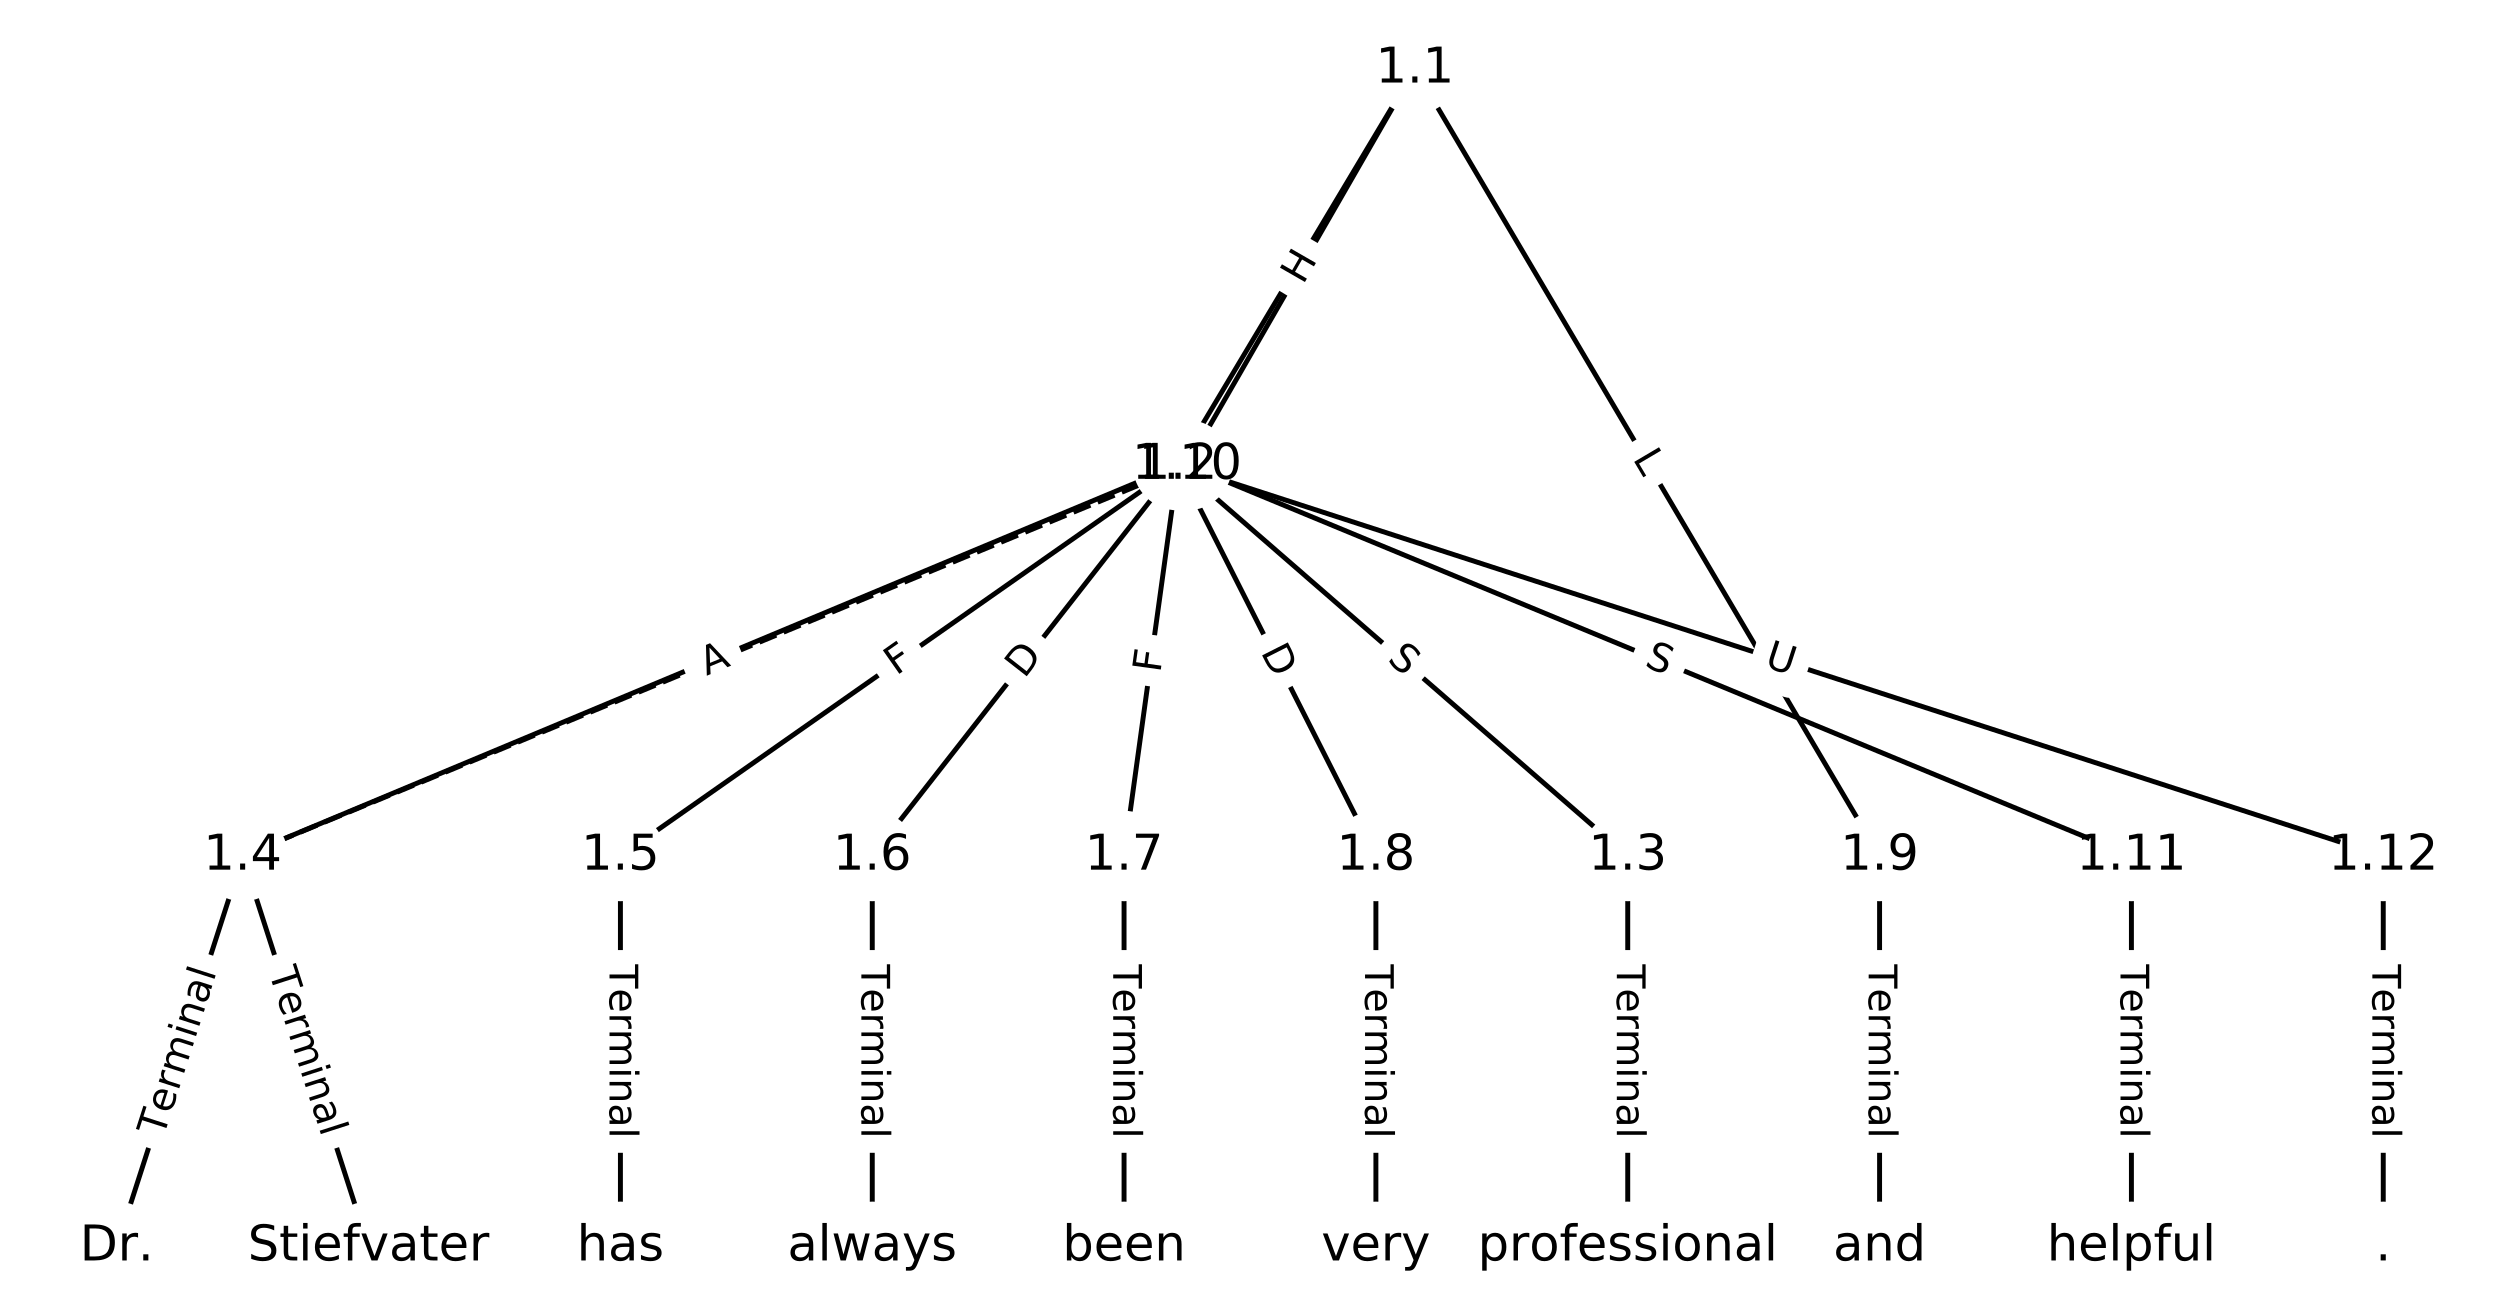 <?xml version="1.0" encoding="UTF-8"?>
<!DOCTYPE svg  PUBLIC '-//W3C//DTD SVG 1.1//EN'  'http://www.w3.org/Graphics/SVG/1.1/DTD/svg11.dtd'>
<svg width="506.67pt" height="266.67pt" version="1.1" viewBox="0 0 506.67 266.67" xmlns="http://www.w3.org/2000/svg" xmlns:xlink="http://www.w3.org/1999/xlink">
<defs>
<style type="text/css">*{stroke-linecap:butt;stroke-linejoin:round;}</style>
</defs>
<path d="m0 266.67h506.67v-266.67h-506.67z" fill="#fff"/>
<g fill="none" stroke="#000">
<path d="m286.75 13.973-48.001 80.308" clip-path="url(#a)"/>
<path d="m286.75 13.973 94.179 159.51" clip-path="url(#a)"/>
<path d="m286.75 13.973-46.178 80.308" clip-path="url(#a)"/>
<path d="m238.75 94.281 91.141 79.206" clip-path="url(#a)"/>
<path d="m238.75 94.281-189.57 79.206" clip-path="url(#a)"/>
<path d="m238.75 94.281-113.01 79.206" clip-path="url(#a)"/>
<path d="m238.75 94.281-61.976 79.206" clip-path="url(#a)"/>
<path d="m238.75 94.281-10.937 79.206" clip-path="url(#a)"/>
<path d="m238.75 94.281 40.102 79.206" clip-path="url(#a)"/>
<path d="m238.75 94.281 244.26 79.206" clip-path="url(#a)"/>
<path d="m329.89 173.49v79.206" clip-path="url(#a)"/>
<path d="m49.178 173.49-25.519 79.206" clip-path="url(#a)"/>
<path d="m49.178 173.49 25.519 79.206" clip-path="url(#a)"/>
<path d="m125.74 173.49v79.206" clip-path="url(#a)"/>
<path d="m176.78 173.49v79.206" clip-path="url(#a)"/>
<path d="m227.81 173.49v79.206" clip-path="url(#a)"/>
<path d="m278.85 173.49v79.206" clip-path="url(#a)"/>
<path d="m380.93 173.49v79.206" clip-path="url(#a)"/>
<path d="m240.57 94.281-191.4 79.206" clip-path="url(#a)" stroke-dasharray="3.7,1.6"/>
<path d="m240.57 94.281 191.4 79.206" clip-path="url(#a)"/>
<path d="m431.97 173.49v79.206" clip-path="url(#a)"/>
<path d="m483.01 173.49v79.206" clip-path="url(#a)"/>
</g>
<path d="m266.59 59.927 3.087-5.164q1.231-2.06-0.829-3.291l-6.646-3.972q-2.06-1.231-3.291 0.829l-3.087 5.164q-1.231 2.06 0.829 3.291l6.646 3.972q2.06 1.231 3.291-0.829z" clip-path="url(#a)" fill="#fff" stroke="#fff"/>
<g clip-path="url(#a)">
<defs>
<path id="q" d="m9.812 72.906h9.859v-29.891h35.844v29.891h9.859v-72.906h-9.859v34.719h-35.844v-34.719h-9.859z"/>
</defs>
<g transform="translate(263.1 57.842) rotate(-59.133) scale(.08 -.08)">
<use xlink:href="#q"/>
</g>
</g>
<path d="m327.31 94.999 2.266 3.838q1.22 2.067 3.287 0.846l6.667-3.936q2.067-1.22 0.846-3.287l-2.266-3.838q-1.22-2.067-3.287-0.846l-6.667 3.936q-2.067 1.22-0.846 3.287z" clip-path="url(#a)" fill="#fff" stroke="#fff"/>
<g clip-path="url(#a)">
<defs>
<path id="ac" d="m9.812 72.906h9.859v-64.609h35.5v-8.297h-45.359z"/>
</defs>
<g transform="translate(330.81 92.933) rotate(59.442) scale(.08 -.08)">
<use xlink:href="#ac"/>
</g>
</g>
<path d="m267.6 59.861 2.999-5.215q1.196-2.081-0.884-3.277l-6.712-3.86q-2.081-1.196-3.277 0.884l-2.999 5.215q-1.196 2.081 0.884 3.277l6.712 3.86q2.081 1.196 3.277-0.884z" clip-path="url(#a)" fill="#fff" stroke="#fff"/>
<g clip-path="url(#a)">
<g transform="translate(264.08 57.835) rotate(-60.101) scale(.08 -.08)">
<use xlink:href="#q"/>
</g>
</g>
<path d="m278.29 136.95 3.833 3.331q1.812 1.574 3.386-0.237l5.079-5.844q1.574-1.812-0.237-3.386l-3.833-3.331q-1.812-1.574-3.386 0.237l-5.079 5.844q-1.574 1.812 0.237 3.386z" clip-path="url(#a)" fill="#fff" stroke="#fff"/>
<g clip-path="url(#a)">
<defs>
<path id="n" d="m53.516 70.516v-9.625q-5.609 2.688-10.594 4-4.984 1.328-9.625 1.328-8.047 0-12.422-3.125t-4.375-8.891q0-4.844 2.906-7.312 2.906-2.453 11.016-3.969l5.953-1.219q11.031-2.109 16.281-7.406t5.25-14.172q0-10.609-7.109-16.078-7.094-5.469-20.812-5.469-5.172 0-11.016 1.172-5.828 1.172-12.078 3.469v10.156q6-3.359 11.766-5.078 5.766-1.703 11.328-1.703 8.438 0 13.031 3.312 4.594 3.328 4.594 9.484 0 5.359-3.297 8.391t-10.812 4.547l-6.016 1.172q-11.031 2.188-15.969 6.875-4.922 4.688-4.922 13.047 0 9.672 6.812 15.234t18.766 5.562q5.141 0 10.453-0.938 5.328-0.922 10.891-2.766z"/>
</defs>
<g transform="translate(280.96 133.88) rotate(40.992) scale(.08 -.08)">
<use xlink:href="#n"/>
</g>
</g>
<path d="m143.86 140.73 5.05-2.11q2.215-0.925 1.289-3.14l-2.985-7.144q-0.925-2.215-3.14-1.289l-5.05 2.11q-2.215 0.925-1.289 3.14l2.985 7.144q0.925 2.215 3.14 1.289z" clip-path="url(#a)" fill="#fff" stroke="#fff"/>
<g clip-path="url(#a)">
<defs>
<path id="s" d="m34.188 63.188-13.391-36.281h26.812zm-5.578 9.719h11.188l27.781-72.906h-10.25l-6.641 18.703h-32.859l-6.641-18.703h-10.406z"/>
</defs>
<g transform="translate(142.29 136.98) rotate(-22.676) scale(.08 -.08)">
<use xlink:href="#s"/>
</g>
</g>
<path d="m183.96 140.34 3.768-2.641q1.965-1.377 0.588-3.343l-4.444-6.34q-1.377-1.965-3.343-0.588l-3.768 2.641q-1.965 1.377-0.588 3.343l4.444 6.34q1.377 1.965 3.343 0.588z" clip-path="url(#a)" fill="#fff" stroke="#fff"/>
<g clip-path="url(#a)">
<defs>
<path id="r" d="m9.812 72.906h41.891v-8.312h-32.031v-21.484h28.906v-8.297h-28.906v-34.812h-9.859z"/>
</defs>
<g transform="translate(181.63 137.01) rotate(-35.025) scale(.08 -.08)">
<use xlink:href="#r"/>
</g>
</g>
<path d="m210.8 140.17 3.796-4.851q1.479-1.89-0.411-3.369l-6.098-4.771q-1.89-1.479-3.369 0.411l-3.796 4.851q-1.479 1.89 0.411 3.369l6.098 4.771q1.89 1.479 3.369-0.411z" clip-path="url(#a)" fill="#fff" stroke="#fff"/>
<g clip-path="url(#a)">
<defs>
<path id="o" d="m19.672 64.797v-56.688h11.922q15.094 0 22.094 6.828 7 6.844 7 21.594 0 14.641-7 21.453t-22.094 6.812zm-9.859 8.109h20.266q21.188 0 31.094-8.812 9.922-8.812 9.922-27.562 0-18.859-9.969-27.703-9.953-8.828-31.047-8.828h-20.266z"/>
</defs>
<g transform="translate(207.6 137.67) rotate(-51.958) scale(.08 -.08)">
<use xlink:href="#o"/>
</g>
</g>
<path d="m239.18 137.02 0.629-4.558q0.328-2.377-2.049-2.706l-7.67-1.059q-2.377-0.328-2.706 2.049l-0.629 4.558q-0.328 2.377 2.049 2.706l7.67 1.059q2.377 0.328 2.706-2.049z" clip-path="url(#a)" fill="#fff" stroke="#fff"/>
<g clip-path="url(#a)">
<g transform="translate(235.15 136.47) rotate(-82.138) scale(.08 -.08)">
<use xlink:href="#r"/>
</g>
</g>
<path d="m251.82 133.97 2.783 5.496q1.084 2.141 3.225 1.057l6.908-3.497q2.141-1.084 1.057-3.225l-2.783-5.496q-1.084-2.141-3.225-1.057l-6.908 3.497q-2.141 1.084-1.057 3.225z" clip-path="url(#a)" fill="#fff" stroke="#fff"/>
<g clip-path="url(#a)">
<g transform="translate(255.44 132.13) rotate(63.147) scale(.08 -.08)">
<use xlink:href="#o"/>
</g>
</g>
<path d="m356.16 138.95 5.569 1.806q2.283 0.74 3.023-1.543l2.388-7.365q0.74-2.283-1.543-3.023l-5.569-1.806q-2.283-0.74-3.023 1.543l-2.388 7.365q-0.74 2.283 1.543 3.023z" clip-path="url(#a)" fill="#fff" stroke="#fff"/>
<g clip-path="url(#a)">
<defs>
<path id="ab" d="m8.688 72.906h9.922v-44.297q0-11.719 4.234-16.875 4.25-5.141 13.781-5.141 9.469 0 13.719 5.141 4.25 5.156 4.25 16.875v44.297h9.906v-45.516q0-14.25-7.062-21.531-7.047-7.281-20.812-7.281-13.828 0-20.891 7.281-7.047 7.281-7.047 21.531z"/>
</defs>
<g transform="translate(357.41 135.08) rotate(17.966) scale(.08 -.08)">
<use xlink:href="#ab"/>
</g>
</g>
<path d="m323.62 195.45v35.285q0 2.4 2.4 2.4h7.742q2.4 0 2.4-2.4v-35.285q0-2.4-2.4-2.4h-7.742q-2.4 0-2.4 2.4z" clip-path="url(#a)" fill="#fff" stroke="#fff"/>
<g clip-path="url(#a)">
<defs>
<path id="k" d="m-0.297 72.906h61.672v-8.312h-25.875v-64.594h-9.906v64.594h-25.891z"/>
<path id="d" d="m56.203 29.594v-4.391h-41.312q0.594-9.281 5.594-14.141t13.938-4.859q5.172 0 10.031 1.266t9.656 3.812v-8.5q-4.844-2.047-9.922-3.125t-10.297-1.078q-13.094 0-20.734 7.609-7.641 7.625-7.641 20.625 0 13.422 7.25 21.297 7.25 7.891 19.562 7.891 11.031 0 17.453-7.109 6.422-7.094 6.422-19.297zm-8.984 2.641q-0.094 7.359-4.125 11.75-4.031 4.406-10.672 4.406-7.516 0-12.031-4.25t-5.203-11.969z"/>
<path id="g" d="m41.109 46.297q-1.516 0.875-3.297 1.281-1.781 0.422-3.922 0.422-7.625 0-11.703-4.953t-4.078-14.234v-28.812h-9.031v54.688h9.031v-8.5q2.844 4.984 7.375 7.391 4.547 2.422 11.047 2.422 0.922 0 2.047-0.125 1.125-0.109 2.484-0.359z"/>
<path id="l" d="m52 44.188q3.375 6.062 8.062 8.938t11.031 2.875q8.547 0 13.188-5.984 4.641-5.969 4.641-17v-33.016h-9.031v32.719q0 7.859-2.797 11.656-2.781 3.812-8.484 3.812-6.984 0-11.047-4.641-4.047-4.625-4.047-12.641v-30.906h-9.031v32.719q0 7.906-2.781 11.688t-8.594 3.781q-6.891 0-10.953-4.656-4.047-4.656-4.047-12.625v-30.906h-9.031v54.688h9.031v-8.5q3.078 5.031 7.375 7.422t10.203 2.391q5.969 0 10.141-3.031 4.172-3.016 6.172-8.781z"/>
<path id="j" d="m9.422 54.688h8.984v-54.688h-8.984zm0 21.297h8.984v-11.391h-8.984z"/>
<path id="i" d="m54.891 33.016v-33.016h-8.984v32.719q0 7.766-3.031 11.609-3.031 3.859-9.078 3.859-7.281 0-11.484-4.641-4.203-4.625-4.203-12.641v-30.906h-9.031v54.688h9.031v-8.5q3.234 4.938 7.594 7.375 4.375 2.438 10.094 2.438 9.422 0 14.25-5.828 4.844-5.828 4.844-17.156z"/>
<path id="e" d="m34.281 27.484q-10.891 0-15.094-2.484t-4.203-8.5q0-4.781 3.156-7.594 3.156-2.797 8.562-2.797 7.484 0 12 5.297t4.516 14.078v2zm17.922 3.719v-31.203h-8.984v8.297q-3.078-4.969-7.672-7.344t-11.234-2.375q-8.391 0-13.359 4.719-4.953 4.719-4.953 12.625 0 9.219 6.172 13.906 6.188 4.688 18.438 4.688h12.609v0.891q0 6.203-4.078 9.594t-11.453 3.391q-4.688 0-9.141-1.125-4.438-1.125-8.531-3.375v8.312q4.922 1.906 9.562 2.844 4.641 0.953 9.031 0.953 11.875 0 17.734-6.156 5.859-6.141 5.859-18.641z"/>
<path id="h" d="m9.422 75.984h8.984v-75.984h-8.984z"/>
</defs>
<g transform="translate(327.68 195.45) rotate(90) scale(.08 -.08)">
<use xlink:href="#k"/>
<use x="60.818" xlink:href="#d"/>
<use x="122.342" xlink:href="#g"/>
<use x="163.439" xlink:href="#l"/>
<use x="260.852" xlink:href="#j"/>
<use x="288.635" xlink:href="#i"/>
<use x="352.014" xlink:href="#e"/>
<use x="413.293" xlink:href="#h"/>
</g>
</g>
<path d="m36.977 231.81 10.821-33.585q0.736-2.284-1.548-3.02l-7.369-2.374q-2.284-0.736-3.02 1.548l-10.821 33.585q-0.736 2.284 1.548 3.02l7.369 2.374q2.284 0.736 3.02-1.548z" clip-path="url(#a)" fill="#fff" stroke="#fff"/>
<g clip-path="url(#a)">
<g transform="translate(33.109 230.56) rotate(-72.142) scale(.08 -.08)">
<use xlink:href="#k"/>
<use x="60.818" xlink:href="#d"/>
<use x="122.342" xlink:href="#g"/>
<use x="163.439" xlink:href="#l"/>
<use x="260.852" xlink:href="#j"/>
<use x="288.635" xlink:href="#i"/>
<use x="352.014" xlink:href="#e"/>
<use x="413.293" xlink:href="#h"/>
</g>
</g>
<path d="m50.558 198.22 10.821 33.585q0.736 2.284 3.02 1.548l7.369-2.374q2.284-0.736 1.548-3.02l-10.821-33.585q-0.736-2.284-3.02-1.548l-7.369 2.374q-2.284 0.736-1.548 3.02z" clip-path="url(#a)" fill="#fff" stroke="#fff"/>
<g clip-path="url(#a)">
<g transform="translate(54.426 196.97) rotate(72.142) scale(.08 -.08)">
<use xlink:href="#k"/>
<use x="60.818" xlink:href="#d"/>
<use x="122.342" xlink:href="#g"/>
<use x="163.439" xlink:href="#l"/>
<use x="260.852" xlink:href="#j"/>
<use x="288.635" xlink:href="#i"/>
<use x="352.014" xlink:href="#e"/>
<use x="413.293" xlink:href="#h"/>
</g>
</g>
<path d="m119.46 195.45v35.285q0 2.4 2.4 2.4h7.742q2.4 0 2.4-2.4v-35.285q0-2.4-2.4-2.4h-7.742q-2.4 0-2.4 2.4z" clip-path="url(#a)" fill="#fff" stroke="#fff"/>
<g clip-path="url(#a)">
<g transform="translate(123.53 195.45) rotate(90) scale(.08 -.08)">
<use xlink:href="#k"/>
<use x="60.818" xlink:href="#d"/>
<use x="122.342" xlink:href="#g"/>
<use x="163.439" xlink:href="#l"/>
<use x="260.852" xlink:href="#j"/>
<use x="288.635" xlink:href="#i"/>
<use x="352.014" xlink:href="#e"/>
<use x="413.293" xlink:href="#h"/>
</g>
</g>
<path d="m170.5 195.45v35.285q0 2.4 2.4 2.4h7.742q2.4 0 2.4-2.4v-35.285q0-2.4-2.4-2.4h-7.742q-2.4 0-2.4 2.4z" clip-path="url(#a)" fill="#fff" stroke="#fff"/>
<g clip-path="url(#a)">
<g transform="translate(174.57 195.45) rotate(90) scale(.08 -.08)">
<use xlink:href="#k"/>
<use x="60.818" xlink:href="#d"/>
<use x="122.342" xlink:href="#g"/>
<use x="163.439" xlink:href="#l"/>
<use x="260.852" xlink:href="#j"/>
<use x="288.635" xlink:href="#i"/>
<use x="352.014" xlink:href="#e"/>
<use x="413.293" xlink:href="#h"/>
</g>
</g>
<path d="m221.54 195.45v35.285q0 2.4 2.4 2.4h7.742q2.4 0 2.4-2.4v-35.285q0-2.4-2.4-2.4h-7.742q-2.4 0-2.4 2.4z" clip-path="url(#a)" fill="#fff" stroke="#fff"/>
<g clip-path="url(#a)">
<g transform="translate(225.61 195.45) rotate(90) scale(.08 -.08)">
<use xlink:href="#k"/>
<use x="60.818" xlink:href="#d"/>
<use x="122.342" xlink:href="#g"/>
<use x="163.439" xlink:href="#l"/>
<use x="260.852" xlink:href="#j"/>
<use x="288.635" xlink:href="#i"/>
<use x="352.014" xlink:href="#e"/>
<use x="413.293" xlink:href="#h"/>
</g>
</g>
<path d="m272.58 195.45v35.285q0 2.4 2.4 2.4h7.742q2.4 0 2.4-2.4v-35.285q0-2.4-2.4-2.4h-7.742q-2.4 0-2.4 2.4z" clip-path="url(#a)" fill="#fff" stroke="#fff"/>
<g clip-path="url(#a)">
<g transform="translate(276.65 195.45) rotate(90) scale(.08 -.08)">
<use xlink:href="#k"/>
<use x="60.818" xlink:href="#d"/>
<use x="122.342" xlink:href="#g"/>
<use x="163.439" xlink:href="#l"/>
<use x="260.852" xlink:href="#j"/>
<use x="288.635" xlink:href="#i"/>
<use x="352.014" xlink:href="#e"/>
<use x="413.293" xlink:href="#h"/>
</g>
</g>
<path d="m374.66 195.45v35.285q0 2.4 2.4 2.4h7.742q2.4 0 2.4-2.4v-35.285q0-2.4-2.4-2.4h-7.742q-2.4 0-2.4 2.4z" clip-path="url(#a)" fill="#fff" stroke="#fff"/>
<g clip-path="url(#a)">
<g transform="translate(378.72 195.45) rotate(90) scale(.08 -.08)">
<use xlink:href="#k"/>
<use x="60.818" xlink:href="#d"/>
<use x="122.342" xlink:href="#g"/>
<use x="163.439" xlink:href="#l"/>
<use x="260.852" xlink:href="#j"/>
<use x="288.635" xlink:href="#i"/>
<use x="352.014" xlink:href="#e"/>
<use x="413.293" xlink:href="#h"/>
</g>
</g>
<path d="m144.75 140.73 5.057-2.093q2.218-0.918 1.3-3.135l-2.961-7.154q-0.918-2.218-3.135-1.3l-5.057 2.093q-2.218 0.918-1.3 3.135l2.961 7.154q0.918 2.218 3.135 1.3z" clip-path="url(#a)" fill="#fff" stroke="#fff"/>
<g clip-path="url(#a)">
<g transform="translate(143.19 136.97) rotate(-22.481) scale(.08 -.08)">
<use xlink:href="#s"/>
</g>
</g>
<path d="m331.53 138.71 4.693 1.942q2.218 0.918 3.135-1.3l2.961-7.154q0.918-2.218-1.3-3.135l-4.693-1.942q-2.218-0.918-3.135 1.3l-2.961 7.154q-0.918 2.218 1.3 3.135z" clip-path="url(#a)" fill="#fff" stroke="#fff"/>
<g clip-path="url(#a)">
<g transform="translate(333.08 134.95) rotate(22.481) scale(.08 -.08)">
<use xlink:href="#n"/>
</g>
</g>
<path d="m425.7 195.45v35.285q0 2.4 2.4 2.4h7.742q2.4 0 2.4-2.4v-35.285q0-2.4-2.4-2.4h-7.742q-2.4 0-2.4 2.4z" clip-path="url(#a)" fill="#fff" stroke="#fff"/>
<g clip-path="url(#a)">
<g transform="translate(429.76 195.45) rotate(90) scale(.08 -.08)">
<use xlink:href="#k"/>
<use x="60.818" xlink:href="#d"/>
<use x="122.342" xlink:href="#g"/>
<use x="163.439" xlink:href="#l"/>
<use x="260.852" xlink:href="#j"/>
<use x="288.635" xlink:href="#i"/>
<use x="352.014" xlink:href="#e"/>
<use x="413.293" xlink:href="#h"/>
</g>
</g>
<path d="m476.74 195.45v35.285q0 2.4 2.4 2.4h7.742q2.4 0 2.4-2.4v-35.285q0-2.4-2.4-2.4h-7.742q-2.4 0-2.4 2.4z" clip-path="url(#a)" fill="#fff" stroke="#fff"/>
<g clip-path="url(#a)">
<g transform="translate(480.8 195.45) rotate(90) scale(.08 -.08)">
<use xlink:href="#k"/>
<use x="60.818" xlink:href="#d"/>
<use x="122.342" xlink:href="#g"/>
<use x="163.439" xlink:href="#l"/>
<use x="260.852" xlink:href="#j"/>
<use x="288.635" xlink:href="#i"/>
<use x="352.014" xlink:href="#e"/>
<use x="413.293" xlink:href="#h"/>
</g>
</g>
<defs>
<path id="b" d="m0 8.66c2.297 0 4.5-0.912 6.124-2.537 1.624-1.624 2.537-3.827 2.537-6.124s-0.912-4.5-2.537-6.124c-1.624-1.624-3.827-2.537-6.124-2.537s-4.5 0.912-6.124 2.537c-1.624 1.624-2.537 3.827-2.537 6.124s0.912 4.5 2.537 6.124c1.624 1.624 3.827 2.537 6.124 2.537z"/>
</defs>
<g clip-path="url(#a)">
<use x="23.658" y="252.693" fill="#ffffff" stroke="#ffffff" xlink:href="#b"/>
</g>
<g clip-path="url(#a)">
<use x="74.697" y="252.693" fill="#ffffff" stroke="#ffffff" xlink:href="#b"/>
</g>
<g clip-path="url(#a)">
<use x="125.736" y="252.693" fill="#ffffff" stroke="#ffffff" xlink:href="#b"/>
</g>
<g clip-path="url(#a)">
<use x="176.775" y="252.693" fill="#ffffff" stroke="#ffffff" xlink:href="#b"/>
</g>
<g clip-path="url(#a)">
<use x="227.814" y="252.693" fill="#ffffff" stroke="#ffffff" xlink:href="#b"/>
</g>
<g clip-path="url(#a)">
<use x="278.853" y="252.693" fill="#ffffff" stroke="#ffffff" xlink:href="#b"/>
</g>
<g clip-path="url(#a)">
<use x="329.892" y="252.693" fill="#ffffff" stroke="#ffffff" xlink:href="#b"/>
</g>
<g clip-path="url(#a)">
<use x="380.931" y="252.693" fill="#ffffff" stroke="#ffffff" xlink:href="#b"/>
</g>
<g clip-path="url(#a)">
<use x="431.969" y="252.693" fill="#ffffff" stroke="#ffffff" xlink:href="#b"/>
</g>
<g clip-path="url(#a)">
<use x="483.008" y="252.693" fill="#ffffff" stroke="#ffffff" xlink:href="#b"/>
</g>
<g clip-path="url(#a)">
<use x="286.752" y="13.973" fill="#ffffff" stroke="#ffffff" xlink:href="#b"/>
</g>
<g clip-path="url(#a)">
<use x="238.751" y="94.281" fill="#ffffff" stroke="#ffffff" xlink:href="#b"/>
</g>
<g clip-path="url(#a)">
<use x="329.892" y="173.487" fill="#ffffff" stroke="#ffffff" xlink:href="#b"/>
</g>
<g clip-path="url(#a)">
<use x="49.178" y="173.487" fill="#ffffff" stroke="#ffffff" xlink:href="#b"/>
</g>
<g clip-path="url(#a)">
<use x="125.736" y="173.487" fill="#ffffff" stroke="#ffffff" xlink:href="#b"/>
</g>
<g clip-path="url(#a)">
<use x="176.775" y="173.487" fill="#ffffff" stroke="#ffffff" xlink:href="#b"/>
</g>
<g clip-path="url(#a)">
<use x="227.814" y="173.487" fill="#ffffff" stroke="#ffffff" xlink:href="#b"/>
</g>
<g clip-path="url(#a)">
<use x="278.853" y="173.487" fill="#ffffff" stroke="#ffffff" xlink:href="#b"/>
</g>
<g clip-path="url(#a)">
<use x="380.931" y="173.487" fill="#ffffff" stroke="#ffffff" xlink:href="#b"/>
</g>
<g clip-path="url(#a)">
<use x="240.574" y="94.281" fill="#ffffff" stroke="#ffffff" xlink:href="#b"/>
</g>
<g clip-path="url(#a)">
<use x="431.969" y="173.487" fill="#ffffff" stroke="#ffffff" xlink:href="#b"/>
</g>
<g clip-path="url(#a)">
<use x="483.008" y="173.487" fill="#ffffff" stroke="#ffffff" xlink:href="#b"/>
</g>
<g clip-path="url(#a)">
<defs>
<path id="f" d="m10.688 12.406h10.312v-12.406h-10.312z"/>
</defs>
<g transform="translate(16.171 255.45) scale(.1 -.1)">
<use xlink:href="#o"/>
<use x="77.002" xlink:href="#g"/>
<use x="117.975" xlink:href="#f"/>
</g>
</g>
<g clip-path="url(#a)">
<defs>
<path id="w" d="m18.312 70.219v-15.531h18.5v-6.984h-18.5v-29.688q0-6.688 1.828-8.594t7.453-1.906h9.219v-7.516h-9.219q-10.406 0-14.359 3.875-3.953 3.891-3.953 14.141v29.688h-6.594v6.984h6.594v15.531z"/>
<path id="p" d="m37.109 75.984v-7.484h-8.594q-4.828 0-6.719-1.953-1.875-1.953-1.875-7.031v-4.828h14.797v-6.984h-14.797v-47.703h-9.031v47.703h-8.594v6.984h8.594v3.812q0 9.125 4.25 13.297 4.25 4.188 13.469 4.188z"/>
<path id="v" d="m2.984 54.688h9.516l17.094-45.891 17.094 45.891h9.516l-20.516-54.688h-12.203z"/>
</defs>
<g transform="translate(50.222 255.45) scale(.1 -.1)">
<use xlink:href="#n"/>
<use x="63.477" xlink:href="#w"/>
<use x="102.686" xlink:href="#j"/>
<use x="130.469" xlink:href="#d"/>
<use x="191.992" xlink:href="#p"/>
<use x="227.197" xlink:href="#v"/>
<use x="286.377" xlink:href="#e"/>
<use x="347.656" xlink:href="#w"/>
<use x="386.865" xlink:href="#d"/>
<use x="448.389" xlink:href="#g"/>
</g>
</g>
<g clip-path="url(#a)">
<defs>
<path id="z" d="m54.891 33.016v-33.016h-8.984v32.719q0 7.766-3.031 11.609-3.031 3.859-9.078 3.859-7.281 0-11.484-4.641-4.203-4.625-4.203-12.641v-30.906h-9.031v75.984h9.031v-29.797q3.234 4.938 7.594 7.375 4.375 2.438 10.094 2.438 9.422 0 14.25-5.828 4.844-5.828 4.844-17.156z"/>
<path id="m" d="m44.281 53.078v-8.5q-3.797 1.953-7.906 2.922-4.094 0.984-8.5 0.984-6.688 0-10.031-2.047t-3.344-6.156q0-3.125 2.391-4.906t9.625-3.391l3.078-0.688q9.562-2.047 13.594-5.781t4.031-10.422q0-7.625-6.031-12.078-6.031-4.438-16.578-4.438-4.391 0-9.156 0.859t-10.031 2.562v9.281q4.984-2.594 9.812-3.891 4.828-1.281 9.578-1.281 6.344 0 9.75 2.172 3.422 2.172 3.422 6.125 0 3.656-2.469 5.609-2.453 1.953-10.812 3.766l-3.125 0.734q-8.344 1.75-12.062 5.391-3.703 3.641-3.703 9.984 0 7.719 5.469 11.906 5.469 4.203 15.531 4.203 4.969 0 9.359-0.734 4.406-0.719 8.109-2.188z"/>
</defs>
<g transform="translate(116.9 255.45) scale(.1 -.1)">
<use xlink:href="#z"/>
<use x="63.379" xlink:href="#e"/>
<use x="124.658" xlink:href="#m"/>
</g>
</g>
<g clip-path="url(#a)">
<defs>
<path id="al" d="m4.203 54.688h8.984l11.234-42.672 11.172 42.672h10.594l11.234-42.672 11.188 42.672h8.984l-14.312-54.688h-10.594l-11.766 44.828-11.812-44.828h-10.609z"/>
<path id="u" d="m32.172-5.078q-3.797-9.766-7.422-12.734-3.609-2.984-9.656-2.984h-7.188v7.516h5.281q3.703 0 5.75 1.766 2.062 1.75 4.547 8.297l1.609 4.094-22.109 53.812h9.516l17.094-42.766 17.094 42.766h9.516z"/>
</defs>
<g transform="translate(159.6 255.45) scale(.1 -.1)">
<use xlink:href="#e"/>
<use x="61.279" xlink:href="#h"/>
<use x="89.062" xlink:href="#al"/>
<use x="170.85" xlink:href="#e"/>
<use x="232.129" xlink:href="#u"/>
<use x="291.309" xlink:href="#m"/>
</g>
</g>
<g clip-path="url(#a)">
<defs>
<path id="aa" d="m48.688 27.297q0 9.906-4.078 15.547t-11.203 5.641q-7.141 0-11.219-5.641t-4.078-15.547 4.078-15.547 11.219-5.641q7.125 0 11.203 5.641t4.078 15.547zm-30.578 19.094q2.844 4.875 7.156 7.234 4.328 2.375 10.328 2.375 9.969 0 16.188-7.906 6.234-7.906 6.234-20.797t-6.234-20.812q-6.219-7.906-16.188-7.906-6 0-10.328 2.375-4.312 2.375-7.156 7.25v-8.203h-9.031v75.984h9.031z"/>
</defs>
<g transform="translate(215.32 255.45) scale(.1 -.1)">
<use xlink:href="#aa"/>
<use x="63.477" xlink:href="#d"/>
<use x="125" xlink:href="#d"/>
<use x="186.523" xlink:href="#i"/>
</g>
</g>
<g clip-path="url(#a)">
<g transform="translate(267.8 255.45) scale(.1 -.1)">
<use xlink:href="#v"/>
<use x="59.18" xlink:href="#d"/>
<use x="120.703" xlink:href="#g"/>
<use x="161.816" xlink:href="#u"/>
</g>
</g>
<g clip-path="url(#a)">
<defs>
<path id="x" d="m18.109 8.203v-29h-9.031v75.484h9.031v-8.297q2.844 4.875 7.156 7.234 4.328 2.375 10.328 2.375 9.969 0 16.188-7.906 6.234-7.906 6.234-20.797t-6.234-20.812q-6.219-7.906-16.188-7.906-6 0-10.328 2.375-4.312 2.375-7.156 7.25zm30.578 19.094q0 9.906-4.078 15.547t-11.203 5.641q-7.141 0-11.219-5.641t-4.078-15.547 4.078-15.547 11.219-5.641q7.125 0 11.203 5.641t4.078 15.547z"/>
<path id="y" d="m30.609 48.391q-7.219 0-11.422-5.641t-4.203-15.453 4.172-15.453q4.188-5.641 11.453-5.641 7.188 0 11.375 5.656 4.203 5.672 4.203 15.438 0 9.719-4.203 15.406-4.188 5.688-11.375 5.688zm0 7.609q11.719 0 18.406-7.625 6.703-7.609 6.703-21.078 0-13.422-6.703-21.078-6.688-7.641-18.406-7.641-11.766 0-18.438 7.641-6.656 7.656-6.656 21.078 0 13.469 6.656 21.078 6.672 7.625 18.438 7.625z"/>
</defs>
<g transform="translate(299.49 255.45) scale(.1 -.1)">
<use xlink:href="#x"/>
<use x="63.477" xlink:href="#g"/>
<use x="104.559" xlink:href="#y"/>
<use x="165.74" xlink:href="#p"/>
<use x="200.945" xlink:href="#d"/>
<use x="262.469" xlink:href="#m"/>
<use x="314.568" xlink:href="#m"/>
<use x="366.668" xlink:href="#j"/>
<use x="394.451" xlink:href="#y"/>
<use x="455.633" xlink:href="#i"/>
<use x="519.012" xlink:href="#e"/>
<use x="580.291" xlink:href="#h"/>
</g>
</g>
<g clip-path="url(#a)">
<defs>
<path id="an" d="m45.406 46.391v29.594h8.984v-75.984h-8.984v8.203q-2.828-4.875-7.156-7.25-4.312-2.375-10.375-2.375-9.906 0-16.141 7.906-6.219 7.922-6.219 20.812t6.219 20.797q6.234 7.906 16.141 7.906 6.062 0 10.375-2.375 4.328-2.359 7.156-7.234zm-30.609-19.094q0-9.906 4.078-15.547t11.203-5.641 11.219 5.641q4.109 5.641 4.109 15.547t-4.109 15.547q-4.094 5.641-11.219 5.641t-11.203-5.641-4.078-15.547z"/>
</defs>
<g transform="translate(371.52 255.45) scale(.1 -.1)">
<use xlink:href="#e"/>
<use x="61.279" xlink:href="#i"/>
<use x="124.658" xlink:href="#an"/>
</g>
</g>
<g clip-path="url(#a)">
<defs>
<path id="am" d="m8.5 21.578v33.109h8.984v-32.766q0-7.766 3.016-11.656 3.031-3.875 9.094-3.875 7.266 0 11.484 4.641 4.234 4.641 4.234 12.656v31h8.984v-54.688h-8.984v8.406q-3.266-4.984-7.594-7.406-4.312-2.422-10.031-2.422-9.422 0-14.312 5.859-4.875 5.859-4.875 17.141z"/>
</defs>
<g transform="translate(414.84 255.45) scale(.1 -.1)">
<use xlink:href="#z"/>
<use x="63.379" xlink:href="#d"/>
<use x="124.902" xlink:href="#h"/>
<use x="152.686" xlink:href="#x"/>
<use x="216.162" xlink:href="#p"/>
<use x="251.367" xlink:href="#am"/>
<use x="314.746" xlink:href="#h"/>
</g>
</g>
<g clip-path="url(#a)">
<g transform="translate(481.42 255.45) scale(.1 -.1)">
<use xlink:href="#f"/>
</g>
</g>
<g clip-path="url(#a)">
<defs>
<path id="c" d="m12.406 8.297h16.109v55.625l-17.531-3.516v8.984l17.438 3.516h9.859v-64.609h16.109v-8.297h-41.984z"/>
</defs>
<g transform="translate(278.8 16.733) scale(.1 -.1)">
<use xlink:href="#c"/>
<use x="63.623" xlink:href="#f"/>
<use x="95.41" xlink:href="#c"/>
</g>
</g>
<g clip-path="url(#a)">
<defs>
<path id="t" d="m19.188 8.297h34.422v-8.297h-46.281v8.297q5.609 5.812 15.297 15.594 9.703 9.797 12.188 12.641 4.734 5.312 6.609 9 1.891 3.688 1.891 7.25 0 5.812-4.078 9.469-4.078 3.672-10.625 3.672-4.641 0-9.797-1.609-5.141-1.609-11-4.891v9.969q5.953 2.391 11.125 3.609 5.188 1.219 9.484 1.219 11.328 0 18.062-5.672 6.734-5.656 6.734-15.125 0-4.5-1.688-8.531-1.672-4.016-6.125-9.484-1.219-1.422-7.766-8.188-6.531-6.766-18.453-18.922z"/>
</defs>
<g transform="translate(230.8 97.041) scale(.1 -.1)">
<use xlink:href="#c"/>
<use x="63.623" xlink:href="#f"/>
<use x="95.41" xlink:href="#t"/>
</g>
</g>
<g clip-path="url(#a)">
<defs>
<path id="aj" d="m40.578 39.312q7.078-1.516 11.047-6.312 3.984-4.781 3.984-11.812 0-10.781-7.422-16.703-7.422-5.906-21.094-5.906-4.578 0-9.438 0.906t-10.031 2.719v9.516q4.094-2.391 8.969-3.609 4.891-1.219 10.219-1.219 9.266 0 14.125 3.656t4.859 10.641q0 6.453-4.516 10.078-4.516 3.641-12.562 3.641h-8.5v8.109h8.891q7.266 0 11.125 2.906t3.859 8.375q0 5.609-3.984 8.609-3.969 3.016-11.391 3.016-4.062 0-8.703-0.891-4.641-0.875-10.203-2.719v8.781q5.625 1.562 10.531 2.344t9.25 0.781q11.234 0 17.766-5.109 6.547-5.094 6.547-13.781 0-6.062-3.469-10.234t-9.859-5.781z"/>
</defs>
<g transform="translate(321.94 176.25) scale(.1 -.1)">
<use xlink:href="#c"/>
<use x="63.623" xlink:href="#f"/>
<use x="95.41" xlink:href="#aj"/>
</g>
</g>
<g clip-path="url(#a)">
<defs>
<path id="ai" d="m37.797 64.312-24.906-38.922h24.906zm-2.594 8.594h12.406v-47.516h10.406v-8.203h-10.406v-17.188h-9.812v17.188h-32.906v9.516z"/>
</defs>
<g transform="translate(41.226 176.25) scale(.1 -.1)">
<use xlink:href="#c"/>
<use x="63.623" xlink:href="#f"/>
<use x="95.41" xlink:href="#ai"/>
</g>
</g>
<g clip-path="url(#a)">
<defs>
<path id="ah" d="m10.797 72.906h38.719v-8.312h-29.688v-17.859q2.141 0.734 4.281 1.094 2.156 0.359 4.312 0.359 12.203 0 19.328-6.688 7.141-6.688 7.141-18.109 0-11.766-7.328-18.297-7.328-6.516-20.656-6.516-4.594 0-9.359 0.781-4.75 0.781-9.828 2.344v9.922q4.391-2.391 9.078-3.562t9.906-1.172q8.453 0 13.375 4.438 4.938 4.438 4.938 12.062 0 7.609-4.938 12.047-4.922 4.453-13.375 4.453-3.953 0-7.891-0.875-3.922-0.875-8.016-2.734z"/>
</defs>
<g transform="translate(117.78 176.25) scale(.1 -.1)">
<use xlink:href="#c"/>
<use x="63.623" xlink:href="#f"/>
<use x="95.41" xlink:href="#ah"/>
</g>
</g>
<g clip-path="url(#a)">
<defs>
<path id="ag" d="m33.016 40.375q-6.641 0-10.531-4.547-3.875-4.531-3.875-12.438 0-7.859 3.875-12.438 3.891-4.562 10.531-4.562t10.516 4.562q3.875 4.578 3.875 12.438 0 7.906-3.875 12.438-3.875 4.547-10.516 4.547zm19.578 30.922v-8.984q-3.719 1.75-7.5 2.672-3.781 0.938-7.5 0.938-9.766 0-14.922-6.594-5.141-6.594-5.875-19.922 2.875 4.25 7.219 6.516 4.359 2.266 9.578 2.266 10.984 0 17.359-6.672 6.375-6.656 6.375-18.125 0-11.234-6.641-18.031-6.641-6.781-17.672-6.781-12.656 0-19.344 9.688-6.688 9.703-6.688 28.109 0 17.281 8.203 27.562t22.016 10.281q3.719 0 7.5-0.734t7.891-2.188z"/>
</defs>
<g transform="translate(168.82 176.25) scale(.1 -.1)">
<use xlink:href="#c"/>
<use x="63.623" xlink:href="#f"/>
<use x="95.41" xlink:href="#ag"/>
</g>
</g>
<g clip-path="url(#a)">
<defs>
<path id="af" d="m8.203 72.906h46.875v-4.203l-26.469-68.703h-10.297l24.906 64.594h-35.016z"/>
</defs>
<g transform="translate(219.86 176.25) scale(.1 -.1)">
<use xlink:href="#c"/>
<use x="63.623" xlink:href="#f"/>
<use x="95.41" xlink:href="#af"/>
</g>
</g>
<g clip-path="url(#a)">
<defs>
<path id="ae" d="m31.781 34.625q-7.031 0-11.062-3.766-4.016-3.766-4.016-10.344 0-6.594 4.016-10.359 4.031-3.766 11.062-3.766t11.078 3.781q4.062 3.797 4.062 10.344 0 6.578-4.031 10.344-4.016 3.766-11.109 3.766zm-9.859 4.188q-6.344 1.562-9.891 5.906-3.531 4.359-3.531 10.609 0 8.734 6.219 13.812 6.234 5.078 17.062 5.078 10.891 0 17.094-5.078t6.203-13.812q0-6.25-3.547-10.609-3.531-4.344-9.828-5.906 7.125-1.656 11.094-6.5 3.984-4.828 3.984-11.797 0-10.609-6.469-16.281-6.469-5.656-18.531-5.656-12.047 0-18.531 5.656-6.469 5.672-6.469 16.281 0 6.969 4 11.797 4.016 4.844 11.141 6.5zm-3.609 15.578q0-5.656 3.531-8.828 3.547-3.172 9.938-3.172 6.359 0 9.938 3.172 3.594 3.172 3.594 8.828 0 5.672-3.594 8.844-3.578 3.172-9.938 3.172-6.391 0-9.938-3.172-3.531-3.172-3.531-8.844z"/>
</defs>
<g transform="translate(270.9 176.25) scale(.1 -.1)">
<use xlink:href="#c"/>
<use x="63.623" xlink:href="#f"/>
<use x="95.41" xlink:href="#ae"/>
</g>
</g>
<g clip-path="url(#a)">
<defs>
<path id="ad" d="m10.984 1.516v8.984q3.719-1.766 7.516-2.688 3.812-0.922 7.484-0.922 9.766 0 14.906 6.562 5.156 6.562 5.891 19.953-2.828-4.203-7.188-6.453-4.344-2.25-9.609-2.25-10.938 0-17.312 6.609-6.375 6.625-6.375 18.109 0 11.219 6.641 18 6.641 6.797 17.672 6.797 12.656 0 19.312-9.703 6.672-9.688 6.672-28.141 0-17.234-8.188-27.516-8.172-10.281-21.984-10.281-3.719 0-7.531 0.734-3.797 0.734-7.906 2.203zm19.625 30.906q6.641 0 10.516 4.531 3.891 4.547 3.891 12.469 0 7.859-3.891 12.422-3.875 4.562-10.516 4.562t-10.516-4.562-3.875-12.422q0-7.922 3.875-12.469 3.875-4.531 10.516-4.531z"/>
</defs>
<g transform="translate(372.98 176.25) scale(.1 -.1)">
<use xlink:href="#c"/>
<use x="63.623" xlink:href="#f"/>
<use x="95.41" xlink:href="#ad"/>
</g>
</g>
<g clip-path="url(#a)">
<defs>
<path id="ak" d="m31.781 66.406q-7.609 0-11.453-7.5-3.828-7.484-3.828-22.531 0-14.984 3.828-22.484 3.844-7.5 11.453-7.5 7.672 0 11.5 7.5 3.844 7.5 3.844 22.484 0 15.047-3.844 22.531-3.828 7.5-11.5 7.5zm0 7.812q12.266 0 18.734-9.703 6.469-9.688 6.469-28.141 0-18.406-6.469-28.109-6.469-9.688-18.734-9.688-12.25 0-18.719 9.688-6.469 9.703-6.469 28.109 0 18.453 6.469 28.141 6.469 9.703 18.719 9.703z"/>
</defs>
<g transform="translate(229.44 97.041) scale(.1 -.1)">
<use xlink:href="#c"/>
<use x="63.623" xlink:href="#f"/>
<use x="95.41" xlink:href="#c"/>
<use x="159.033" xlink:href="#ak"/>
</g>
</g>
<g clip-path="url(#a)">
<g transform="translate(420.84 176.25) scale(.1 -.1)">
<use xlink:href="#c"/>
<use x="63.623" xlink:href="#f"/>
<use x="95.41" xlink:href="#c"/>
<use x="159.033" xlink:href="#c"/>
</g>
</g>
<g clip-path="url(#a)">
<g transform="translate(471.88 176.25) scale(.1 -.1)">
<use xlink:href="#c"/>
<use x="63.623" xlink:href="#f"/>
<use x="95.41" xlink:href="#c"/>
<use x="159.033" xlink:href="#t"/>
</g>
</g>
<defs>
<clipPath id="a">
<rect width="506.67" height="266.67"/>
</clipPath>
</defs>
</svg>

